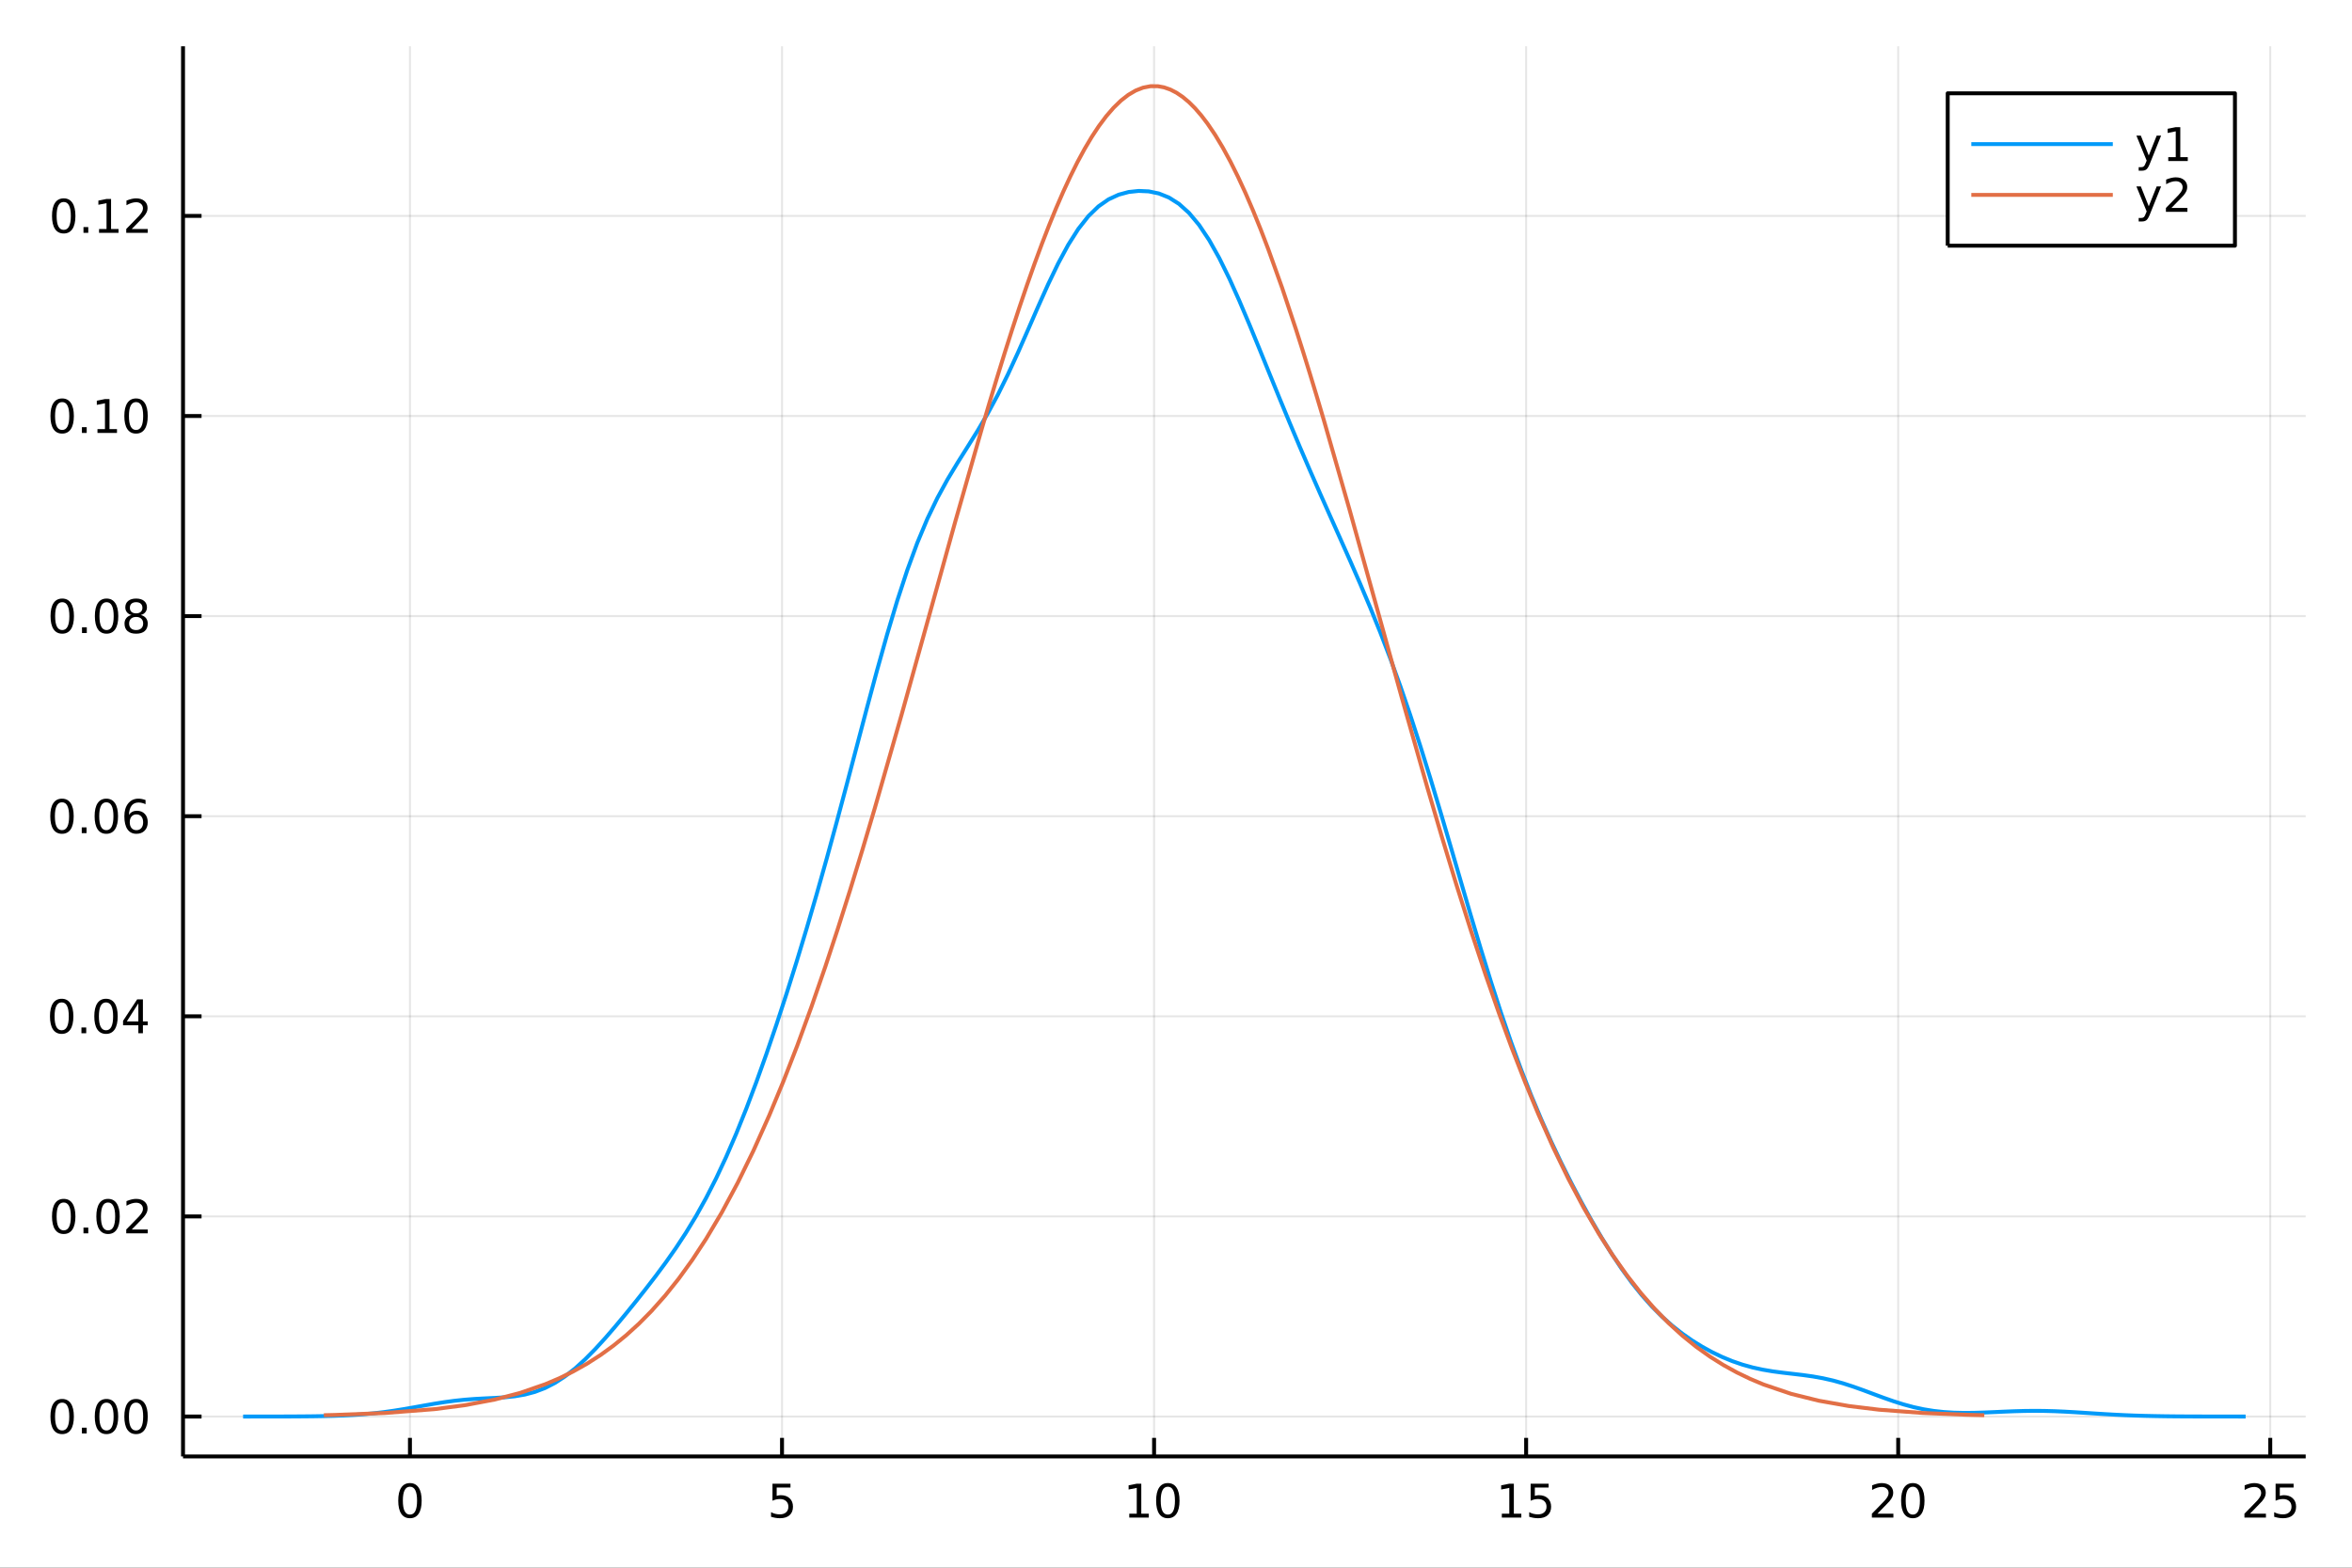 <?xml version="1.0" encoding="utf-8"?>
<svg xmlns="http://www.w3.org/2000/svg" xmlns:xlink="http://www.w3.org/1999/xlink" width="600" height="400" viewBox="0 0 2400 1600">
<rect x="0" y="0" width="2400" height="1600" fill="#333333" stroke="none"/>
<defs>
  <clipPath id="clip160">
    <rect x="0" y="0" width="2400" height="1600"/>
  </clipPath>
</defs>
<path clip-path="url(#clip160)" d="
M0 1600 L2400 1600 L2400 0 L0 0  Z
  " fill="#ffffff" fill-rule="evenodd" fill-opacity="1"/>
<defs>
  <clipPath id="clip161">
    <rect x="480" y="0" width="1681" height="1600"/>
  </clipPath>
</defs>
<path clip-path="url(#clip160)" d="
M186.76 1486.45 L2352.76 1486.45 L2352.76 47.244 L186.76 47.244  Z
  " fill="#ffffff" fill-rule="evenodd" fill-opacity="1"/>
<defs>
  <clipPath id="clip162">
    <rect x="186" y="47" width="2167" height="1440"/>
  </clipPath>
</defs>
<polyline clip-path="url(#clip162)" style="stroke:#000000; stroke-linecap:butt; stroke-linejoin:round; stroke-width:2; stroke-opacity:0.1; fill:none" points="
  418.318,1486.45 418.318,47.244 
  "/>
<polyline clip-path="url(#clip162)" style="stroke:#000000; stroke-linecap:butt; stroke-linejoin:round; stroke-width:2; stroke-opacity:0.1; fill:none" points="
  797.973,1486.45 797.973,47.244 
  "/>
<polyline clip-path="url(#clip162)" style="stroke:#000000; stroke-linecap:butt; stroke-linejoin:round; stroke-width:2; stroke-opacity:0.1; fill:none" points="
  1177.63,1486.45 1177.63,47.244 
  "/>
<polyline clip-path="url(#clip162)" style="stroke:#000000; stroke-linecap:butt; stroke-linejoin:round; stroke-width:2; stroke-opacity:0.1; fill:none" points="
  1557.28,1486.45 1557.28,47.244 
  "/>
<polyline clip-path="url(#clip162)" style="stroke:#000000; stroke-linecap:butt; stroke-linejoin:round; stroke-width:2; stroke-opacity:0.1; fill:none" points="
  1936.94,1486.45 1936.94,47.244 
  "/>
<polyline clip-path="url(#clip162)" style="stroke:#000000; stroke-linecap:butt; stroke-linejoin:round; stroke-width:2; stroke-opacity:0.1; fill:none" points="
  2316.59,1486.45 2316.59,47.244 
  "/>
<polyline clip-path="url(#clip160)" style="stroke:#000000; stroke-linecap:butt; stroke-linejoin:round; stroke-width:4; stroke-opacity:1; fill:none" points="
  186.76,1486.45 2352.76,1486.45 
  "/>
<polyline clip-path="url(#clip160)" style="stroke:#000000; stroke-linecap:butt; stroke-linejoin:round; stroke-width:4; stroke-opacity:1; fill:none" points="
  418.318,1486.45 418.318,1467.55 
  "/>
<polyline clip-path="url(#clip160)" style="stroke:#000000; stroke-linecap:butt; stroke-linejoin:round; stroke-width:4; stroke-opacity:1; fill:none" points="
  797.973,1486.45 797.973,1467.55 
  "/>
<polyline clip-path="url(#clip160)" style="stroke:#000000; stroke-linecap:butt; stroke-linejoin:round; stroke-width:4; stroke-opacity:1; fill:none" points="
  1177.63,1486.45 1177.63,1467.55 
  "/>
<polyline clip-path="url(#clip160)" style="stroke:#000000; stroke-linecap:butt; stroke-linejoin:round; stroke-width:4; stroke-opacity:1; fill:none" points="
  1557.28,1486.45 1557.28,1467.55 
  "/>
<polyline clip-path="url(#clip160)" style="stroke:#000000; stroke-linecap:butt; stroke-linejoin:round; stroke-width:4; stroke-opacity:1; fill:none" points="
  1936.94,1486.45 1936.94,1467.55 
  "/>
<polyline clip-path="url(#clip160)" style="stroke:#000000; stroke-linecap:butt; stroke-linejoin:round; stroke-width:4; stroke-opacity:1; fill:none" points="
  2316.59,1486.45 2316.59,1467.55 
  "/>
<path clip-path="url(#clip160)" d="M418.318 1517.37 Q414.707 1517.37 412.878 1520.93 Q411.072 1524.47 411.072 1531.6 Q411.072 1538.71 412.878 1542.27 Q414.707 1545.82 418.318 1545.82 Q421.952 1545.82 423.757 1542.27 Q425.586 1538.71 425.586 1531.6 Q425.586 1524.47 423.757 1520.93 Q421.952 1517.37 418.318 1517.37 M418.318 1513.66 Q424.128 1513.66 427.183 1518.27 Q430.262 1522.85 430.262 1531.6 Q430.262 1540.33 427.183 1544.94 Q424.128 1549.52 418.318 1549.52 Q412.507 1549.52 409.429 1544.94 Q406.373 1540.33 406.373 1531.6 Q406.373 1522.85 409.429 1518.27 Q412.507 1513.66 418.318 1513.66 Z" fill="#000000" fill-rule="evenodd" fill-opacity="1" /><path clip-path="url(#clip160)" d="M788.251 1514.29 L806.607 1514.29 L806.607 1518.22 L792.533 1518.22 L792.533 1526.7 Q793.552 1526.35 794.57 1526.19 Q795.589 1526 796.607 1526 Q802.394 1526 805.774 1529.17 Q809.153 1532.34 809.153 1537.76 Q809.153 1543.34 805.681 1546.44 Q802.209 1549.52 795.889 1549.52 Q793.714 1549.52 791.445 1549.15 Q789.2 1548.78 786.792 1548.04 L786.792 1543.34 Q788.876 1544.47 791.098 1545.03 Q793.32 1545.58 795.797 1545.58 Q799.801 1545.58 802.139 1543.48 Q804.477 1541.37 804.477 1537.76 Q804.477 1534.15 802.139 1532.04 Q799.801 1529.94 795.797 1529.94 Q793.922 1529.94 792.047 1530.35 Q790.195 1530.77 788.251 1531.65 L788.251 1514.29 Z" fill="#000000" fill-rule="evenodd" fill-opacity="1" /><path clip-path="url(#clip160)" d="M1152.32 1544.91 L1159.95 1544.91 L1159.95 1518.55 L1151.64 1520.21 L1151.64 1515.95 L1159.91 1514.29 L1164.58 1514.29 L1164.58 1544.91 L1172.22 1544.91 L1172.22 1548.85 L1152.32 1548.85 L1152.32 1544.91 Z" fill="#000000" fill-rule="evenodd" fill-opacity="1" /><path clip-path="url(#clip160)" d="M1191.67 1517.37 Q1188.06 1517.37 1186.23 1520.93 Q1184.42 1524.47 1184.42 1531.6 Q1184.42 1538.71 1186.23 1542.27 Q1188.06 1545.82 1191.67 1545.82 Q1195.3 1545.82 1197.11 1542.27 Q1198.94 1538.71 1198.94 1531.6 Q1198.94 1524.47 1197.11 1520.93 Q1195.3 1517.37 1191.67 1517.37 M1191.67 1513.66 Q1197.48 1513.66 1200.53 1518.27 Q1203.61 1522.85 1203.61 1531.6 Q1203.61 1540.33 1200.53 1544.94 Q1197.48 1549.52 1191.67 1549.52 Q1185.86 1549.52 1182.78 1544.94 Q1179.72 1540.33 1179.72 1531.6 Q1179.72 1522.85 1182.78 1518.27 Q1185.86 1513.66 1191.67 1513.66 Z" fill="#000000" fill-rule="evenodd" fill-opacity="1" /><path clip-path="url(#clip160)" d="M1532.47 1544.91 L1540.11 1544.91 L1540.11 1518.55 L1531.8 1520.21 L1531.8 1515.95 L1540.06 1514.29 L1544.74 1514.29 L1544.74 1544.91 L1552.38 1544.91 L1552.38 1548.85 L1532.47 1548.85 L1532.47 1544.91 Z" fill="#000000" fill-rule="evenodd" fill-opacity="1" /><path clip-path="url(#clip160)" d="M1561.87 1514.29 L1580.22 1514.29 L1580.22 1518.22 L1566.15 1518.22 L1566.15 1526.7 Q1567.17 1526.35 1568.19 1526.19 Q1569.2 1526 1570.22 1526 Q1576.01 1526 1579.39 1529.17 Q1582.77 1532.34 1582.77 1537.76 Q1582.77 1543.34 1579.3 1546.44 Q1575.82 1549.52 1569.51 1549.52 Q1567.33 1549.52 1565.06 1549.15 Q1562.82 1548.78 1560.41 1548.04 L1560.41 1543.34 Q1562.49 1544.47 1564.71 1545.03 Q1566.94 1545.58 1569.41 1545.58 Q1573.42 1545.58 1575.76 1543.48 Q1578.09 1541.37 1578.09 1537.76 Q1578.09 1534.15 1575.76 1532.04 Q1573.42 1529.94 1569.41 1529.94 Q1567.54 1529.94 1565.66 1530.35 Q1563.81 1530.77 1561.87 1531.65 L1561.87 1514.29 Z" fill="#000000" fill-rule="evenodd" fill-opacity="1" /><path clip-path="url(#clip160)" d="M1915.71 1544.91 L1932.03 1544.91 L1932.03 1548.85 L1910.09 1548.85 L1910.09 1544.91 Q1912.75 1542.16 1917.33 1537.53 Q1921.94 1532.88 1923.12 1531.53 Q1925.36 1529.01 1926.24 1527.27 Q1927.15 1525.51 1927.15 1523.82 Q1927.15 1521.07 1925.2 1519.33 Q1923.28 1517.6 1920.18 1517.6 Q1917.98 1517.6 1915.53 1518.36 Q1913.1 1519.13 1910.32 1520.68 L1910.32 1515.95 Q1913.14 1514.82 1915.6 1514.24 Q1918.05 1513.66 1920.09 1513.66 Q1925.46 1513.66 1928.65 1516.35 Q1931.85 1519.03 1931.85 1523.52 Q1931.85 1525.65 1931.04 1527.57 Q1930.25 1529.47 1928.14 1532.07 Q1927.56 1532.74 1924.46 1535.95 Q1921.36 1539.15 1915.71 1544.91 Z" fill="#000000" fill-rule="evenodd" fill-opacity="1" /><path clip-path="url(#clip160)" d="M1951.85 1517.37 Q1948.23 1517.37 1946.41 1520.93 Q1944.6 1524.47 1944.6 1531.6 Q1944.6 1538.71 1946.41 1542.27 Q1948.23 1545.82 1951.85 1545.82 Q1955.48 1545.82 1957.29 1542.27 Q1959.11 1538.71 1959.11 1531.6 Q1959.11 1524.47 1957.29 1520.93 Q1955.48 1517.37 1951.85 1517.37 M1951.85 1513.66 Q1957.66 1513.66 1960.71 1518.27 Q1963.79 1522.85 1963.79 1531.6 Q1963.79 1540.33 1960.71 1544.94 Q1957.66 1549.52 1951.85 1549.52 Q1946.04 1549.52 1942.96 1544.94 Q1939.9 1540.33 1939.9 1531.6 Q1939.9 1522.85 1942.96 1518.27 Q1946.04 1513.66 1951.85 1513.66 Z" fill="#000000" fill-rule="evenodd" fill-opacity="1" /><path clip-path="url(#clip160)" d="M2295.86 1544.91 L2312.18 1544.91 L2312.18 1548.85 L2290.24 1548.85 L2290.24 1544.91 Q2292.9 1542.16 2297.48 1537.53 Q2302.09 1532.88 2303.27 1531.53 Q2305.52 1529.01 2306.4 1527.27 Q2307.3 1525.51 2307.3 1523.82 Q2307.3 1521.07 2305.36 1519.33 Q2303.43 1517.6 2300.33 1517.6 Q2298.13 1517.6 2295.68 1518.36 Q2293.25 1519.13 2290.47 1520.68 L2290.47 1515.95 Q2293.29 1514.82 2295.75 1514.24 Q2298.2 1513.66 2300.24 1513.66 Q2305.61 1513.66 2308.8 1516.35 Q2312 1519.03 2312 1523.52 Q2312 1525.65 2311.19 1527.57 Q2310.4 1529.47 2308.29 1532.07 Q2307.72 1532.74 2304.61 1535.95 Q2301.51 1539.15 2295.86 1544.91 Z" fill="#000000" fill-rule="evenodd" fill-opacity="1" /><path clip-path="url(#clip160)" d="M2322.04 1514.29 L2340.4 1514.29 L2340.4 1518.22 L2326.33 1518.22 L2326.33 1526.7 Q2327.35 1526.35 2328.36 1526.19 Q2329.38 1526 2330.4 1526 Q2336.19 1526 2339.57 1529.17 Q2342.95 1532.34 2342.95 1537.76 Q2342.95 1543.34 2339.48 1546.44 Q2336 1549.52 2329.68 1549.52 Q2327.51 1549.52 2325.24 1549.15 Q2322.99 1548.78 2320.59 1548.04 L2320.59 1543.34 Q2322.67 1544.47 2324.89 1545.03 Q2327.11 1545.58 2329.59 1545.58 Q2333.6 1545.58 2335.93 1543.48 Q2338.27 1541.37 2338.27 1537.76 Q2338.27 1534.15 2335.93 1532.04 Q2333.6 1529.94 2329.59 1529.94 Q2327.72 1529.94 2325.84 1530.35 Q2323.99 1530.77 2322.04 1531.65 L2322.04 1514.29 Z" fill="#000000" fill-rule="evenodd" fill-opacity="1" /><polyline clip-path="url(#clip162)" style="stroke:#000000; stroke-linecap:butt; stroke-linejoin:round; stroke-width:2; stroke-opacity:0.1; fill:none" points="
  186.76,1445.72 2352.76,1445.72 
  "/>
<polyline clip-path="url(#clip162)" style="stroke:#000000; stroke-linecap:butt; stroke-linejoin:round; stroke-width:2; stroke-opacity:0.1; fill:none" points="
  186.76,1241.49 2352.76,1241.49 
  "/>
<polyline clip-path="url(#clip162)" style="stroke:#000000; stroke-linecap:butt; stroke-linejoin:round; stroke-width:2; stroke-opacity:0.1; fill:none" points="
  186.76,1037.26 2352.76,1037.26 
  "/>
<polyline clip-path="url(#clip162)" style="stroke:#000000; stroke-linecap:butt; stroke-linejoin:round; stroke-width:2; stroke-opacity:0.1; fill:none" points="
  186.76,833.035 2352.76,833.035 
  "/>
<polyline clip-path="url(#clip162)" style="stroke:#000000; stroke-linecap:butt; stroke-linejoin:round; stroke-width:2; stroke-opacity:0.1; fill:none" points="
  186.76,628.807 2352.76,628.807 
  "/>
<polyline clip-path="url(#clip162)" style="stroke:#000000; stroke-linecap:butt; stroke-linejoin:round; stroke-width:2; stroke-opacity:0.1; fill:none" points="
  186.76,424.579 2352.76,424.579 
  "/>
<polyline clip-path="url(#clip162)" style="stroke:#000000; stroke-linecap:butt; stroke-linejoin:round; stroke-width:2; stroke-opacity:0.1; fill:none" points="
  186.76,220.351 2352.76,220.351 
  "/>
<polyline clip-path="url(#clip160)" style="stroke:#000000; stroke-linecap:butt; stroke-linejoin:round; stroke-width:4; stroke-opacity:1; fill:none" points="
  186.76,1486.45 186.76,47.244 
  "/>
<polyline clip-path="url(#clip160)" style="stroke:#000000; stroke-linecap:butt; stroke-linejoin:round; stroke-width:4; stroke-opacity:1; fill:none" points="
  186.76,1445.72 205.658,1445.72 
  "/>
<polyline clip-path="url(#clip160)" style="stroke:#000000; stroke-linecap:butt; stroke-linejoin:round; stroke-width:4; stroke-opacity:1; fill:none" points="
  186.76,1241.49 205.658,1241.49 
  "/>
<polyline clip-path="url(#clip160)" style="stroke:#000000; stroke-linecap:butt; stroke-linejoin:round; stroke-width:4; stroke-opacity:1; fill:none" points="
  186.76,1037.26 205.658,1037.26 
  "/>
<polyline clip-path="url(#clip160)" style="stroke:#000000; stroke-linecap:butt; stroke-linejoin:round; stroke-width:4; stroke-opacity:1; fill:none" points="
  186.76,833.035 205.658,833.035 
  "/>
<polyline clip-path="url(#clip160)" style="stroke:#000000; stroke-linecap:butt; stroke-linejoin:round; stroke-width:4; stroke-opacity:1; fill:none" points="
  186.76,628.807 205.658,628.807 
  "/>
<polyline clip-path="url(#clip160)" style="stroke:#000000; stroke-linecap:butt; stroke-linejoin:round; stroke-width:4; stroke-opacity:1; fill:none" points="
  186.76,424.579 205.658,424.579 
  "/>
<polyline clip-path="url(#clip160)" style="stroke:#000000; stroke-linecap:butt; stroke-linejoin:round; stroke-width:4; stroke-opacity:1; fill:none" points="
  186.76,220.351 205.658,220.351 
  "/>
<path clip-path="url(#clip160)" d="M63.423 1431.52 Q59.812 1431.52 57.983 1435.08 Q56.177 1438.62 56.177 1445.75 Q56.177 1452.86 57.983 1456.42 Q59.812 1459.97 63.423 1459.97 Q67.057 1459.97 68.862 1456.42 Q70.691 1452.86 70.691 1445.75 Q70.691 1438.62 68.862 1435.08 Q67.057 1431.52 63.423 1431.52 M63.423 1427.81 Q69.233 1427.81 72.288 1432.42 Q75.367 1437 75.367 1445.75 Q75.367 1454.48 72.288 1459.09 Q69.233 1463.67 63.423 1463.67 Q57.612 1463.67 54.534 1459.09 Q51.478 1454.48 51.478 1445.75 Q51.478 1437 54.534 1432.42 Q57.612 1427.81 63.423 1427.81 Z" fill="#000000" fill-rule="evenodd" fill-opacity="1" /><path clip-path="url(#clip160)" d="M83.585 1457.12 L88.469 1457.12 L88.469 1463 L83.585 1463 L83.585 1457.12 Z" fill="#000000" fill-rule="evenodd" fill-opacity="1" /><path clip-path="url(#clip160)" d="M108.654 1431.52 Q105.043 1431.52 103.214 1435.08 Q101.409 1438.62 101.409 1445.75 Q101.409 1452.86 103.214 1456.42 Q105.043 1459.97 108.654 1459.97 Q112.288 1459.97 114.094 1456.42 Q115.922 1452.86 115.922 1445.75 Q115.922 1438.62 114.094 1435.08 Q112.288 1431.52 108.654 1431.52 M108.654 1427.81 Q114.464 1427.81 117.52 1432.42 Q120.598 1437 120.598 1445.75 Q120.598 1454.48 117.52 1459.09 Q114.464 1463.67 108.654 1463.67 Q102.844 1463.67 99.765 1459.09 Q96.71 1454.48 96.71 1445.75 Q96.71 1437 99.765 1432.42 Q102.844 1427.81 108.654 1427.81 Z" fill="#000000" fill-rule="evenodd" fill-opacity="1" /><path clip-path="url(#clip160)" d="M138.816 1431.52 Q135.205 1431.52 133.376 1435.08 Q131.57 1438.62 131.57 1445.75 Q131.57 1452.86 133.376 1456.42 Q135.205 1459.97 138.816 1459.97 Q142.45 1459.97 144.256 1456.42 Q146.084 1452.86 146.084 1445.75 Q146.084 1438.62 144.256 1435.08 Q142.45 1431.52 138.816 1431.52 M138.816 1427.81 Q144.626 1427.81 147.681 1432.42 Q150.76 1437 150.76 1445.75 Q150.76 1454.48 147.681 1459.09 Q144.626 1463.67 138.816 1463.67 Q133.006 1463.67 129.927 1459.09 Q126.871 1454.48 126.871 1445.75 Q126.871 1437 129.927 1432.42 Q133.006 1427.81 138.816 1427.81 Z" fill="#000000" fill-rule="evenodd" fill-opacity="1" /><path clip-path="url(#clip160)" d="M65.02 1227.29 Q61.409 1227.29 59.58 1230.85 Q57.775 1234.4 57.775 1241.53 Q57.775 1248.63 59.58 1252.2 Q61.409 1255.74 65.02 1255.74 Q68.654 1255.74 70.46 1252.2 Q72.288 1248.63 72.288 1241.53 Q72.288 1234.4 70.46 1230.85 Q68.654 1227.29 65.02 1227.29 M65.02 1223.59 Q70.83 1223.59 73.885 1228.19 Q76.964 1232.78 76.964 1241.53 Q76.964 1250.25 73.885 1254.86 Q70.83 1259.44 65.02 1259.44 Q59.21 1259.44 56.131 1254.86 Q53.075 1250.25 53.075 1241.53 Q53.075 1232.78 56.131 1228.19 Q59.21 1223.59 65.02 1223.59 Z" fill="#000000" fill-rule="evenodd" fill-opacity="1" /><path clip-path="url(#clip160)" d="M85.182 1252.89 L90.066 1252.89 L90.066 1258.77 L85.182 1258.77 L85.182 1252.89 Z" fill="#000000" fill-rule="evenodd" fill-opacity="1" /><path clip-path="url(#clip160)" d="M110.251 1227.29 Q106.64 1227.29 104.811 1230.85 Q103.006 1234.4 103.006 1241.53 Q103.006 1248.63 104.811 1252.2 Q106.64 1255.74 110.251 1255.74 Q113.885 1255.74 115.691 1252.2 Q117.52 1248.63 117.52 1241.53 Q117.52 1234.4 115.691 1230.85 Q113.885 1227.29 110.251 1227.29 M110.251 1223.59 Q116.061 1223.59 119.117 1228.19 Q122.195 1232.78 122.195 1241.53 Q122.195 1250.25 119.117 1254.86 Q116.061 1259.44 110.251 1259.44 Q104.441 1259.44 101.362 1254.86 Q98.307 1250.25 98.307 1241.53 Q98.307 1232.78 101.362 1228.19 Q104.441 1223.59 110.251 1223.59 Z" fill="#000000" fill-rule="evenodd" fill-opacity="1" /><path clip-path="url(#clip160)" d="M134.441 1254.84 L150.76 1254.84 L150.76 1258.77 L128.816 1258.77 L128.816 1254.84 Q131.478 1252.08 136.061 1247.45 Q140.668 1242.8 141.848 1241.46 Q144.093 1238.93 144.973 1237.2 Q145.876 1235.44 145.876 1233.75 Q145.876 1230.99 143.931 1229.26 Q142.01 1227.52 138.908 1227.52 Q136.709 1227.52 134.256 1228.28 Q131.825 1229.05 129.047 1230.6 L129.047 1225.88 Q131.871 1224.74 134.325 1224.16 Q136.779 1223.59 138.816 1223.59 Q144.186 1223.59 147.38 1226.27 Q150.575 1228.96 150.575 1233.45 Q150.575 1235.58 149.765 1237.5 Q148.978 1239.4 146.871 1241.99 Q146.293 1242.66 143.191 1245.88 Q140.089 1249.07 134.441 1254.84 Z" fill="#000000" fill-rule="evenodd" fill-opacity="1" /><path clip-path="url(#clip160)" d="M62.937 1023.06 Q59.325 1023.06 57.497 1026.63 Q55.691 1030.17 55.691 1037.3 Q55.691 1044.4 57.497 1047.97 Q59.325 1051.51 62.937 1051.51 Q66.571 1051.51 68.376 1047.97 Q70.205 1044.4 70.205 1037.3 Q70.205 1030.17 68.376 1026.63 Q66.571 1023.06 62.937 1023.06 M62.937 1019.36 Q68.747 1019.36 71.802 1023.96 Q74.881 1028.55 74.881 1037.3 Q74.881 1046.02 71.802 1050.63 Q68.747 1055.21 62.937 1055.21 Q57.126 1055.21 54.048 1050.63 Q50.992 1046.02 50.992 1037.3 Q50.992 1028.55 54.048 1023.96 Q57.126 1019.36 62.937 1019.36 Z" fill="#000000" fill-rule="evenodd" fill-opacity="1" /><path clip-path="url(#clip160)" d="M83.098 1048.66 L87.983 1048.66 L87.983 1054.54 L83.098 1054.54 L83.098 1048.66 Z" fill="#000000" fill-rule="evenodd" fill-opacity="1" /><path clip-path="url(#clip160)" d="M108.168 1023.06 Q104.557 1023.06 102.728 1026.63 Q100.922 1030.17 100.922 1037.3 Q100.922 1044.4 102.728 1047.97 Q104.557 1051.51 108.168 1051.51 Q111.802 1051.51 113.608 1047.97 Q115.436 1044.4 115.436 1037.3 Q115.436 1030.17 113.608 1026.63 Q111.802 1023.06 108.168 1023.06 M108.168 1019.36 Q113.978 1019.36 117.033 1023.96 Q120.112 1028.55 120.112 1037.3 Q120.112 1046.02 117.033 1050.63 Q113.978 1055.21 108.168 1055.21 Q102.358 1055.21 99.279 1050.63 Q96.223 1046.02 96.223 1037.3 Q96.223 1028.55 99.279 1023.96 Q102.358 1019.36 108.168 1019.36 Z" fill="#000000" fill-rule="evenodd" fill-opacity="1" /><path clip-path="url(#clip160)" d="M141.177 1024.06 L129.371 1042.51 L141.177 1042.51 L141.177 1024.06 M139.95 1019.98 L145.83 1019.98 L145.83 1042.51 L150.76 1042.51 L150.76 1046.39 L145.83 1046.39 L145.83 1054.54 L141.177 1054.54 L141.177 1046.39 L125.575 1046.39 L125.575 1041.88 L139.95 1019.98 Z" fill="#000000" fill-rule="evenodd" fill-opacity="1" /><path clip-path="url(#clip160)" d="M63.261 818.833 Q59.65 818.833 57.821 822.398 Q56.015 825.94 56.015 833.069 Q56.015 840.176 57.821 843.741 Q59.65 847.282 63.261 847.282 Q66.895 847.282 68.7 843.741 Q70.529 840.176 70.529 833.069 Q70.529 825.94 68.7 822.398 Q66.895 818.833 63.261 818.833 M63.261 815.13 Q69.071 815.13 72.126 819.736 Q75.205 824.32 75.205 833.069 Q75.205 841.796 72.126 846.403 Q69.071 850.986 63.261 850.986 Q57.45 850.986 54.372 846.403 Q51.316 841.796 51.316 833.069 Q51.316 824.32 54.372 819.736 Q57.45 815.13 63.261 815.13 Z" fill="#000000" fill-rule="evenodd" fill-opacity="1" /><path clip-path="url(#clip160)" d="M83.422 844.435 L88.307 844.435 L88.307 850.315 L83.422 850.315 L83.422 844.435 Z" fill="#000000" fill-rule="evenodd" fill-opacity="1" /><path clip-path="url(#clip160)" d="M108.492 818.833 Q104.881 818.833 103.052 822.398 Q101.246 825.94 101.246 833.069 Q101.246 840.176 103.052 843.741 Q104.881 847.282 108.492 847.282 Q112.126 847.282 113.932 843.741 Q115.76 840.176 115.76 833.069 Q115.76 825.94 113.932 822.398 Q112.126 818.833 108.492 818.833 M108.492 815.13 Q114.302 815.13 117.358 819.736 Q120.436 824.32 120.436 833.069 Q120.436 841.796 117.358 846.403 Q114.302 850.986 108.492 850.986 Q102.682 850.986 99.603 846.403 Q96.547 841.796 96.547 833.069 Q96.547 824.32 99.603 819.736 Q102.682 815.13 108.492 815.13 Z" fill="#000000" fill-rule="evenodd" fill-opacity="1" /><path clip-path="url(#clip160)" d="M139.232 831.171 Q136.084 831.171 134.232 833.324 Q132.404 835.477 132.404 839.227 Q132.404 842.954 134.232 845.13 Q136.084 847.282 139.232 847.282 Q142.381 847.282 144.209 845.13 Q146.061 842.954 146.061 839.227 Q146.061 835.477 144.209 833.324 Q142.381 831.171 139.232 831.171 M148.515 816.519 L148.515 820.778 Q146.756 819.945 144.95 819.505 Q143.168 819.065 141.408 819.065 Q136.779 819.065 134.325 822.19 Q131.894 825.315 131.547 831.634 Q132.913 829.62 134.973 828.556 Q137.033 827.468 139.51 827.468 Q144.718 827.468 147.728 830.639 Q150.76 833.787 150.76 839.227 Q150.76 844.551 147.612 847.768 Q144.464 850.986 139.232 850.986 Q133.237 850.986 130.066 846.403 Q126.894 841.796 126.894 833.069 Q126.894 824.875 130.783 820.014 Q134.672 815.13 141.223 815.13 Q142.982 815.13 144.765 815.477 Q146.57 815.824 148.515 816.519 Z" fill="#000000" fill-rule="evenodd" fill-opacity="1" /><path clip-path="url(#clip160)" d="M63.515 614.605 Q59.904 614.605 58.075 618.17 Q56.27 621.712 56.27 628.841 Q56.27 635.948 58.075 639.513 Q59.904 643.054 63.515 643.054 Q67.149 643.054 68.955 639.513 Q70.784 635.948 70.784 628.841 Q70.784 621.712 68.955 618.17 Q67.149 614.605 63.515 614.605 M63.515 610.902 Q69.325 610.902 72.381 615.508 Q75.46 620.092 75.46 628.841 Q75.46 637.568 72.381 642.175 Q69.325 646.758 63.515 646.758 Q57.705 646.758 54.626 642.175 Q51.571 637.568 51.571 628.841 Q51.571 620.092 54.626 615.508 Q57.705 610.902 63.515 610.902 Z" fill="#000000" fill-rule="evenodd" fill-opacity="1" /><path clip-path="url(#clip160)" d="M83.677 640.207 L88.561 640.207 L88.561 646.087 L83.677 646.087 L83.677 640.207 Z" fill="#000000" fill-rule="evenodd" fill-opacity="1" /><path clip-path="url(#clip160)" d="M108.746 614.605 Q105.135 614.605 103.307 618.17 Q101.501 621.712 101.501 628.841 Q101.501 635.948 103.307 639.513 Q105.135 643.054 108.746 643.054 Q112.381 643.054 114.186 639.513 Q116.015 635.948 116.015 628.841 Q116.015 621.712 114.186 618.17 Q112.381 614.605 108.746 614.605 M108.746 610.902 Q114.557 610.902 117.612 615.508 Q120.691 620.092 120.691 628.841 Q120.691 637.568 117.612 642.175 Q114.557 646.758 108.746 646.758 Q102.936 646.758 99.858 642.175 Q96.802 637.568 96.802 628.841 Q96.802 620.092 99.858 615.508 Q102.936 610.902 108.746 610.902 Z" fill="#000000" fill-rule="evenodd" fill-opacity="1" /><path clip-path="url(#clip160)" d="M138.908 629.675 Q135.575 629.675 133.654 631.457 Q131.756 633.24 131.756 636.365 Q131.756 639.49 133.654 641.272 Q135.575 643.054 138.908 643.054 Q142.242 643.054 144.163 641.272 Q146.084 639.466 146.084 636.365 Q146.084 633.24 144.163 631.457 Q142.265 629.675 138.908 629.675 M134.232 627.684 Q131.223 626.943 129.533 624.883 Q127.867 622.823 127.867 619.86 Q127.867 615.717 130.807 613.309 Q133.769 610.902 138.908 610.902 Q144.07 610.902 147.01 613.309 Q149.95 615.717 149.95 619.86 Q149.95 622.823 148.26 624.883 Q146.593 626.943 143.607 627.684 Q146.987 628.471 148.862 630.763 Q150.76 633.054 150.76 636.365 Q150.76 641.388 147.681 644.073 Q144.626 646.758 138.908 646.758 Q133.191 646.758 130.112 644.073 Q127.057 641.388 127.057 636.365 Q127.057 633.054 128.955 630.763 Q130.853 628.471 134.232 627.684 M132.519 620.3 Q132.519 622.985 134.186 624.49 Q135.876 625.994 138.908 625.994 Q141.918 625.994 143.607 624.49 Q145.32 622.985 145.32 620.3 Q145.32 617.615 143.607 616.11 Q141.918 614.605 138.908 614.605 Q135.876 614.605 134.186 616.11 Q132.519 617.615 132.519 620.3 Z" fill="#000000" fill-rule="evenodd" fill-opacity="1" /><path clip-path="url(#clip160)" d="M63.423 410.377 Q59.812 410.377 57.983 413.942 Q56.177 417.484 56.177 424.613 Q56.177 431.72 57.983 435.285 Q59.812 438.826 63.423 438.826 Q67.057 438.826 68.862 435.285 Q70.691 431.72 70.691 424.613 Q70.691 417.484 68.862 413.942 Q67.057 410.377 63.423 410.377 M63.423 406.674 Q69.233 406.674 72.288 411.28 Q75.367 415.863 75.367 424.613 Q75.367 433.34 72.288 437.947 Q69.233 442.53 63.423 442.53 Q57.612 442.53 54.534 437.947 Q51.478 433.34 51.478 424.613 Q51.478 415.863 54.534 411.28 Q57.612 406.674 63.423 406.674 Z" fill="#000000" fill-rule="evenodd" fill-opacity="1" /><path clip-path="url(#clip160)" d="M83.585 435.979 L88.469 435.979 L88.469 441.859 L83.585 441.859 L83.585 435.979 Z" fill="#000000" fill-rule="evenodd" fill-opacity="1" /><path clip-path="url(#clip160)" d="M99.464 437.924 L107.103 437.924 L107.103 411.558 L98.793 413.225 L98.793 408.965 L107.057 407.299 L111.733 407.299 L111.733 437.924 L119.371 437.924 L119.371 441.859 L99.464 441.859 L99.464 437.924 Z" fill="#000000" fill-rule="evenodd" fill-opacity="1" /><path clip-path="url(#clip160)" d="M138.816 410.377 Q135.205 410.377 133.376 413.942 Q131.57 417.484 131.57 424.613 Q131.57 431.72 133.376 435.285 Q135.205 438.826 138.816 438.826 Q142.45 438.826 144.256 435.285 Q146.084 431.72 146.084 424.613 Q146.084 417.484 144.256 413.942 Q142.45 410.377 138.816 410.377 M138.816 406.674 Q144.626 406.674 147.681 411.28 Q150.76 415.863 150.76 424.613 Q150.76 433.34 147.681 437.947 Q144.626 442.53 138.816 442.53 Q133.006 442.53 129.927 437.947 Q126.871 433.34 126.871 424.613 Q126.871 415.863 129.927 411.28 Q133.006 406.674 138.816 406.674 Z" fill="#000000" fill-rule="evenodd" fill-opacity="1" /><path clip-path="url(#clip160)" d="M65.02 206.149 Q61.409 206.149 59.58 209.714 Q57.775 213.256 57.775 220.385 Q57.775 227.492 59.58 231.057 Q61.409 234.598 65.02 234.598 Q68.654 234.598 70.46 231.057 Q72.288 227.492 72.288 220.385 Q72.288 213.256 70.46 209.714 Q68.654 206.149 65.02 206.149 M65.02 202.446 Q70.83 202.446 73.885 207.052 Q76.964 211.635 76.964 220.385 Q76.964 229.112 73.885 233.719 Q70.83 238.302 65.02 238.302 Q59.21 238.302 56.131 233.719 Q53.075 229.112 53.075 220.385 Q53.075 211.635 56.131 207.052 Q59.21 202.446 65.02 202.446 Z" fill="#000000" fill-rule="evenodd" fill-opacity="1" /><path clip-path="url(#clip160)" d="M85.182 231.751 L90.066 231.751 L90.066 237.631 L85.182 237.631 L85.182 231.751 Z" fill="#000000" fill-rule="evenodd" fill-opacity="1" /><path clip-path="url(#clip160)" d="M101.061 233.695 L108.7 233.695 L108.7 207.33 L100.39 208.997 L100.39 204.737 L108.654 203.071 L113.33 203.071 L113.33 233.695 L120.969 233.695 L120.969 237.631 L101.061 237.631 L101.061 233.695 Z" fill="#000000" fill-rule="evenodd" fill-opacity="1" /><path clip-path="url(#clip160)" d="M134.441 233.695 L150.76 233.695 L150.76 237.631 L128.816 237.631 L128.816 233.695 Q131.478 230.941 136.061 226.311 Q140.668 221.659 141.848 220.316 Q144.093 217.793 144.973 216.057 Q145.876 214.297 145.876 212.608 Q145.876 209.853 143.931 208.117 Q142.01 206.381 138.908 206.381 Q136.709 206.381 134.256 207.145 Q131.825 207.909 129.047 209.46 L129.047 204.737 Q131.871 203.603 134.325 203.024 Q136.779 202.446 138.816 202.446 Q144.186 202.446 147.38 205.131 Q150.575 207.816 150.575 212.307 Q150.575 214.436 149.765 216.358 Q148.978 218.256 146.871 220.848 Q146.293 221.52 143.191 224.737 Q140.089 227.932 134.441 233.695 Z" fill="#000000" fill-rule="evenodd" fill-opacity="1" /><polyline clip-path="url(#clip162)" style="stroke:#009af9; stroke-linecap:butt; stroke-linejoin:round; stroke-width:4; stroke-opacity:1; fill:none" points="
  248.062,1445.72 258.33,1445.71 268.598,1445.71 278.867,1445.7 289.135,1445.68 299.403,1445.64 309.672,1445.57 319.94,1445.47 330.208,1445.3 340.477,1445.04 
  350.745,1444.65 361.013,1444.11 371.282,1443.37 381.55,1442.41 391.818,1441.2 402.086,1439.76 412.355,1438.11 422.623,1436.32 432.891,1434.47 443.16,1432.67 
  453.428,1431.04 463.696,1429.66 473.965,1428.58 484.233,1427.79 494.501,1427.23 504.769,1426.74 515.038,1426.11 525.306,1425.05 535.574,1423.3 545.843,1420.58 
  556.111,1416.66 566.379,1411.38 576.648,1404.68 586.916,1396.6 597.184,1387.25 607.452,1376.83 617.721,1365.56 627.989,1353.66 638.257,1341.32 648.526,1328.66 
  658.794,1315.7 669.062,1302.37 679.331,1288.51 689.599,1273.9 699.867,1258.26 710.136,1241.35 720.404,1222.91 730.672,1202.78 740.94,1180.85 751.209,1157.12 
  761.477,1131.62 771.745,1104.47 782.014,1075.79 792.282,1045.71 802.55,1014.31 812.819,981.649 823.087,947.732 833.355,912.554 843.623,876.136 853.892,838.581 
  864.16,800.12 874.428,761.149 884.697,722.238 894.965,684.096 905.233,647.512 915.502,613.252 925.77,581.949 936.038,554.001 946.306,529.485 956.575,508.134 
  966.843,489.35 977.111,472.292 987.38,455.988 997.648,439.481 1007.92,421.971 1018.18,402.93 1028.45,382.175 1038.72,359.892 1048.99,336.597 1059.26,313.056 
  1069.53,290.167 1079.79,268.83 1090.06,249.812 1100.33,233.655 1110.6,220.612 1120.87,210.646 1131.14,203.487 1141.4,198.73 1151.67,195.957 1161.94,194.86 
  1172.21,195.324 1182.48,197.46 1192.75,201.569 1203.01,208.054 1213.28,217.309 1223.55,229.602 1233.82,244.993 1244.09,263.304 1254.36,284.143 1264.62,306.967 
  1274.89,331.169 1285.16,356.161 1295.43,381.441 1305.7,406.627 1315.97,431.464 1326.23,455.822 1336.5,479.667 1346.77,503.056 1357.04,526.117 1367.31,549.049 
  1377.58,572.112 1387.84,595.614 1398.11,619.89 1408.38,645.263 1418.65,672.012 1428.92,700.331 1439.19,730.302 1449.45,761.882 1459.72,794.899 1469.99,829.063 
  1480.26,863.989 1490.53,899.217 1500.79,934.254 1511.06,968.606 1521.33,1001.82 1531.6,1033.54 1541.87,1063.51 1552.14,1091.61 1562.4,1117.86 1572.67,1142.38 
  1582.94,1165.37 1593.21,1187.02 1603.48,1207.54 1613.75,1227.04 1624.01,1245.58 1634.28,1263.13 1644.55,1279.62 1654.82,1294.97 1665.09,1309.07 1675.36,1321.9 
  1685.62,1333.43 1695.89,1343.72 1706.16,1352.86 1716.43,1360.97 1726.7,1368.15 1736.97,1374.51 1747.23,1380.12 1757.5,1385.03 1767.77,1389.24 1778.04,1392.77 
  1788.31,1395.63 1798.58,1397.88 1808.84,1399.62 1819.11,1400.98 1829.38,1402.17 1839.65,1403.38 1849.92,1404.83 1860.19,1406.67 1870.45,1409 1880.72,1411.86 
  1890.99,1415.19 1901.26,1418.85 1911.53,1422.69 1921.8,1426.5 1932.06,1430.1 1942.33,1433.34 1952.6,1436.11 1962.87,1438.33 1973.14,1440 1983.41,1441.13 
  1993.67,1441.78 2003.94,1442.02 2014.21,1441.94 2024.48,1441.63 2034.75,1441.2 2045.01,1440.74 2055.28,1440.33 2065.55,1440.04 2075.82,1439.92 2086.09,1440.01 
  2096.36,1440.28 2106.62,1440.73 2116.89,1441.31 2127.16,1441.95 2137.43,1442.62 2147.7,1443.26 2157.97,1443.84 2168.23,1444.34 2178.5,1444.74 2188.77,1445.05 
  2199.04,1445.27 2209.31,1445.44 2219.58,1445.55 2229.84,1445.62 2240.11,1445.66 2250.38,1445.69 2260.65,1445.7 2270.92,1445.71 2281.19,1445.71 2291.45,1445.72 
  
  "/>
<polyline clip-path="url(#clip162)" style="stroke:#e26f46; stroke-linecap:butt; stroke-linejoin:round; stroke-width:4; stroke-opacity:1; fill:none" points="
  330.462,1444.37 335.977,1444.24 341.493,1444.11 392.492,1442.14 443.49,1438.18 474.139,1434.19 504.787,1428.41 530.7,1421.65 556.612,1412.68 570.686,1406.7 
  584.761,1399.8 598.835,1391.9 612.909,1382.87 625.884,1373.45 638.859,1362.9 651.835,1351.11 664.81,1337.99 678.721,1322.34 692.631,1304.95 706.542,1285.7 
  720.453,1264.49 736.57,1237.37 752.687,1207.37 768.804,1174.42 784.921,1138.46 799.244,1103.96 813.567,1067.08 827.889,1027.88 842.212,986.446 854.772,948.36 
  867.332,908.751 879.892,867.747 892.452,825.5 919.839,729.948 947.226,631.53 974.776,532.289 1002.33,435.831 1009.94,410.092 1017.56,384.884 1025.17,360.275 
  1032.79,336.336 1040.4,313.136 1048.02,290.742 1055.63,269.22 1063.25,248.636 1070.49,229.979 1077.74,212.279 1084.98,195.587 1092.23,179.95 1099.47,165.414 
  1106.72,152.02 1113.97,139.808 1121.21,128.814 1128.74,118.709 1136.28,109.988 1143.81,102.68 1151.35,96.808 1158.88,92.391 1166.41,89.444 1173.95,87.976 
  1181.48,87.993 1187.82,89.158 1194.16,91.372 1200.5,94.63 1206.85,98.924 1213.19,104.245 1219.53,110.579 1225.87,117.914 1232.21,126.231 1239.96,137.69 
  1247.7,150.547 1255.44,164.758 1263.18,180.276 1270.93,197.049 1278.67,215.023 1286.41,234.138 1294.15,254.334 1308.34,293.923 1322.52,336.506 1329.62,358.785 
  1336.71,381.649 1343.8,405.041 1350.89,428.906 1377.1,520.232 1403.3,614.428 1429.84,710.067 1456.38,803.481 1471.26,854.062 1486.13,902.978 1501,949.967 
  1515.88,994.815 1529.35,1033.46 1542.83,1070.11 1556.31,1104.7 1569.79,1137.19 1585.22,1171.78 1600.65,1203.6 1616.08,1232.71 1631.51,1259.18 1645.8,1281.42 
  1660.09,1301.57 1674.37,1319.75 1688.66,1336.07 1702.75,1350.46 1716.83,1363.27 1730.92,1374.63 1745,1384.66 1758.68,1393.24 1772.36,1400.77 1786.03,1407.36 
  1799.71,1413.1 1827.75,1422.59 1855.79,1429.56 1886.51,1435 1917.23,1438.74 1961.86,1442.1 2006.48,1443.91 2015.64,1444.16 2024.79,1444.37 
  "/>
<path clip-path="url(#clip160)" d="
M1987.46 250.738 L2280.56 250.738 L2280.56 95.218 L1987.46 95.218  Z
  " fill="#ffffff" fill-rule="evenodd" fill-opacity="1"/>
<polyline clip-path="url(#clip160)" style="stroke:#000000; stroke-linecap:butt; stroke-linejoin:round; stroke-width:4; stroke-opacity:1; fill:none" points="
  1987.46,250.738 2280.56,250.738 2280.56,95.218 1987.46,95.218 1987.46,250.738 
  "/>
<polyline clip-path="url(#clip160)" style="stroke:#009af9; stroke-linecap:butt; stroke-linejoin:round; stroke-width:4; stroke-opacity:1; fill:none" points="
  2011.53,147.058 2155.93,147.058 
  "/>
<path clip-path="url(#clip160)" d="M2193.84 166.745 Q2192.03 171.375 2190.32 172.787 Q2188.6 174.199 2185.73 174.199 L2182.33 174.199 L2182.33 170.634 L2184.83 170.634 Q2186.59 170.634 2187.56 169.8 Q2188.53 168.967 2189.71 165.865 L2190.48 163.921 L2179.99 138.412 L2184.51 138.412 L2192.61 158.689 L2200.71 138.412 L2205.22 138.412 L2193.84 166.745 Z" fill="#000000" fill-rule="evenodd" fill-opacity="1" /><path clip-path="url(#clip160)" d="M2212.52 160.402 L2220.15 160.402 L2220.15 134.037 L2211.84 135.703 L2211.84 131.444 L2220.11 129.778 L2224.78 129.778 L2224.78 160.402 L2232.42 160.402 L2232.42 164.338 L2212.52 164.338 L2212.52 160.402 Z" fill="#000000" fill-rule="evenodd" fill-opacity="1" /><polyline clip-path="url(#clip160)" style="stroke:#e26f46; stroke-linecap:butt; stroke-linejoin:round; stroke-width:4; stroke-opacity:1; fill:none" points="
  2011.53,198.898 2155.93,198.898 
  "/>
<path clip-path="url(#clip160)" d="M2193.84 218.585 Q2192.03 223.215 2190.32 224.627 Q2188.6 226.039 2185.73 226.039 L2182.33 226.039 L2182.33 222.474 L2184.83 222.474 Q2186.59 222.474 2187.56 221.64 Q2188.53 220.807 2189.71 217.705 L2190.48 215.761 L2179.99 190.252 L2184.51 190.252 L2192.61 210.529 L2200.71 190.252 L2205.22 190.252 L2193.84 218.585 Z" fill="#000000" fill-rule="evenodd" fill-opacity="1" /><path clip-path="url(#clip160)" d="M2215.73 212.242 L2232.05 212.242 L2232.05 216.178 L2210.11 216.178 L2210.11 212.242 Q2212.77 209.488 2217.35 204.858 Q2221.96 200.205 2223.14 198.863 Q2225.39 196.34 2226.27 194.604 Q2227.17 192.844 2227.17 191.155 Q2227.17 188.4 2225.22 186.664 Q2223.3 184.928 2220.2 184.928 Q2218 184.928 2215.55 185.692 Q2213.12 186.455 2210.34 188.006 L2210.34 183.284 Q2213.16 182.15 2215.62 181.571 Q2218.07 180.993 2220.11 180.993 Q2225.48 180.993 2228.67 183.678 Q2231.87 186.363 2231.87 190.854 Q2231.87 192.983 2231.06 194.905 Q2230.27 196.803 2228.16 199.395 Q2227.58 200.067 2224.48 203.284 Q2221.38 206.479 2215.73 212.242 Z" fill="#000000" fill-rule="evenodd" fill-opacity="1" /></svg>
